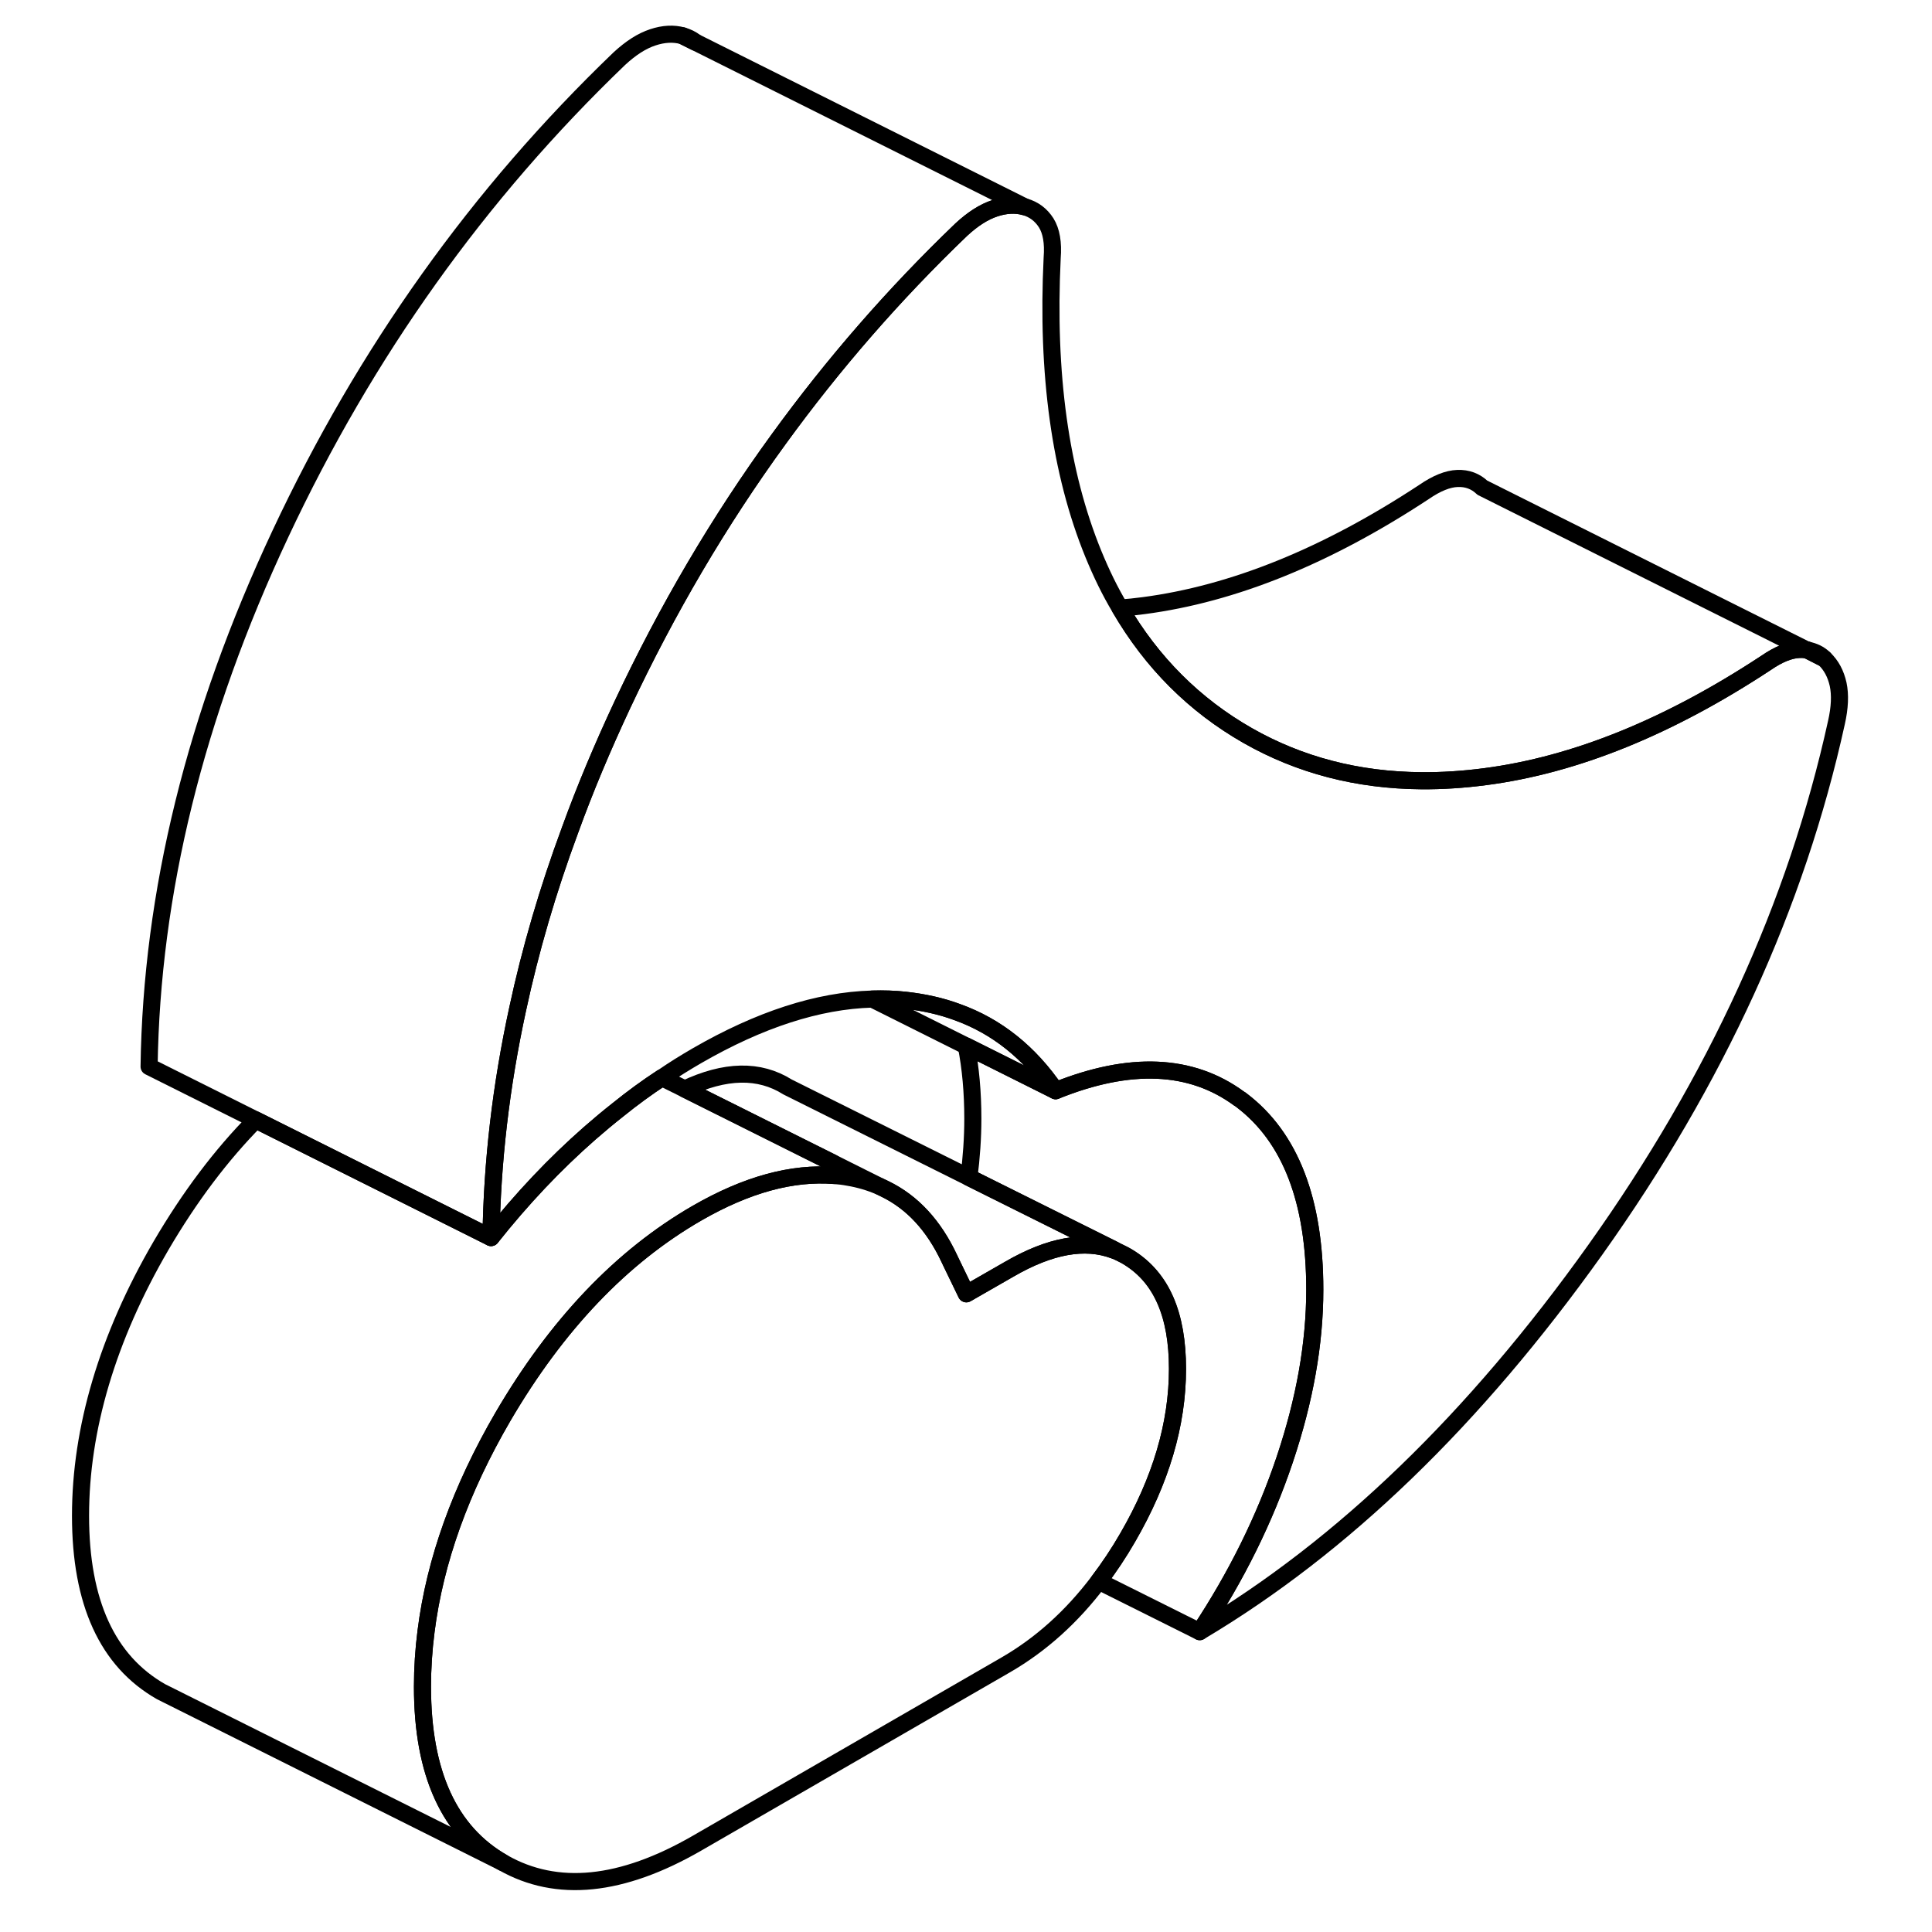 <svg width="24" height="24" viewBox="0 0 108 113" fill="none" xmlns="http://www.w3.org/2000/svg" stroke-width="1px" stroke-linecap="round" stroke-linejoin="round">
    <path d="M103.21 38.024L104.2 38.524C103.92 38.244 103.58 38.094 103.21 38.024Z" stroke="currentColor" stroke-linejoin="round"/>
    <path d="M104.91 42.264C102.57 52.914 97.87 63.184 90.81 73.094C83.75 83.004 76.04 90.454 67.67 95.434C69.81 92.204 71.47 88.854 72.64 85.374C73.81 81.894 74.4 78.584 74.4 75.434C74.4 70.214 72.97 66.524 70.13 64.364C70.08 64.324 70.03 64.284 69.97 64.254C67.16 62.194 63.58 62.044 59.24 63.794C57.72 61.564 55.8 60.024 53.48 59.194C52.54 58.844 51.53 58.624 50.46 58.504C49.82 58.434 49.18 58.414 48.52 58.434H48.51C45.34 58.524 41.93 59.634 38.27 61.744C37.58 62.144 36.9 62.564 36.22 63.034H36.21C35.34 63.604 34.49 64.224 33.65 64.904C33.09 65.344 32.54 65.804 31.99 66.284C29.95 68.074 28.03 70.104 26.22 72.384C26.28 67.974 26.8 63.514 27.78 59.004C28.52 55.554 29.54 52.064 30.84 48.554C31.72 46.124 32.75 43.684 33.9 41.224C36.51 35.664 39.56 30.474 43.06 25.664C46.25 21.274 49.79 17.204 53.72 13.434C54.39 12.814 55.04 12.394 55.68 12.184C56.31 11.974 56.9 11.944 57.43 12.094C57.97 12.244 58.39 12.564 58.69 13.034C58.99 13.514 59.11 14.194 59.04 15.084C58.71 21.874 59.51 27.654 61.45 32.404C61.91 33.524 62.42 34.584 63.01 35.564C64.87 38.754 67.36 41.244 70.48 43.024C73.52 44.754 76.9 45.634 80.63 45.664C81.84 45.674 83.09 45.594 84.38 45.424C89.64 44.734 95.11 42.514 100.79 38.774C101.53 38.264 102.18 38.004 102.75 37.984C102.9 37.984 103.04 37.984 103.17 38.014H103.21L104.2 38.524C104.61 38.914 104.87 39.404 105.01 40.024C105.14 40.634 105.11 41.384 104.91 42.264Z" stroke="currentColor" stroke-linejoin="round"/>
    <path d="M37.43 2.094L38.17 2.464C37.96 2.294 37.71 2.174 37.43 2.094Z" stroke="currentColor" stroke-linejoin="round"/>
    <path d="M103.17 38.014C103.04 37.984 102.9 37.974 102.75 37.984C102.18 38.004 101.53 38.264 100.79 38.774C95.11 42.514 89.64 44.734 84.38 45.424C83.09 45.594 81.84 45.674 80.63 45.664C76.9 45.634 73.52 44.754 70.48 43.024C67.36 41.244 64.87 38.754 63.01 35.564C63.46 35.534 63.92 35.484 64.38 35.424C69.64 34.734 75.11 32.514 80.79 28.774C81.53 28.264 82.18 28.004 82.75 27.984C83.32 27.964 83.8 28.144 84.2 28.524L103.17 38.014Z" stroke="currentColor" stroke-linejoin="round"/>
    <path d="M59.24 63.794L48.52 58.434C49.18 58.414 49.82 58.434 50.46 58.504C51.53 58.624 52.54 58.844 53.48 59.194C55.8 60.024 57.72 61.564 59.24 63.794Z" stroke="currentColor" stroke-linejoin="round"/>
    <path d="M62.68 73.104C62.68 73.104 62.67 73.114 62.66 73.124C60.95 72.484 58.91 72.854 56.53 74.234L54.02 75.674L53.12 73.814L53.02 73.604C52.12 71.684 50.87 70.324 49.27 69.544L48.98 69.404L46.22 68.024L37.55 63.694C39.91 62.574 41.91 62.534 43.56 63.574L54.17 68.864L62.68 73.104Z" stroke="currentColor" stroke-linejoin="round"/>
    <path d="M46.31 68.754C43.84 68.554 41.17 69.284 38.27 70.954C33.85 73.504 30.07 77.474 26.92 82.854C24.44 87.114 22.94 91.294 22.42 95.404C22.28 96.494 22.21 97.574 22.21 98.654C22.21 103.724 23.78 107.154 26.92 108.944L7.72 99.344L6.92 98.944C3.78 97.154 2.21 93.724 2.21 88.654C2.21 83.584 3.78 78.244 6.92 72.854C8.59 70.004 10.43 67.554 12.46 65.504L26.22 72.384C28.03 70.104 29.95 68.074 31.99 66.284C32.54 65.804 33.09 65.344 33.65 64.904C34.49 64.224 35.34 63.604 36.21 63.034H36.22L37.55 63.694L46.22 68.024C46.26 68.264 46.29 68.504 46.31 68.754Z" stroke="currentColor" stroke-linejoin="round"/>
    <path d="M66.37 80.064C66.37 83.294 65.4 86.574 63.46 89.924C62.93 90.844 62.36 91.694 61.76 92.484C60.18 94.574 58.37 96.194 56.33 97.374L38.27 107.804C33.85 110.354 30.07 110.734 26.92 108.944C23.78 107.154 22.21 103.724 22.21 98.654C22.21 97.574 22.28 96.494 22.42 95.404C22.94 91.294 24.44 87.114 26.92 82.854C30.07 77.474 33.85 73.504 38.27 70.954C41.17 69.284 43.84 68.554 46.31 68.754C46.58 68.774 46.84 68.804 47.1 68.854C47.77 68.964 48.4 69.154 48.98 69.404L49.27 69.544C50.87 70.324 52.12 71.684 53.02 73.604L53.12 73.814L54.02 75.674L56.53 74.234C58.91 72.854 60.95 72.484 62.66 73.124C62.76 73.164 62.86 73.204 62.95 73.244L63.27 73.404C63.37 73.454 63.46 73.514 63.56 73.574C65.43 74.754 66.37 76.924 66.37 80.064Z" stroke="currentColor" stroke-linejoin="round"/>
    <path d="M57.43 12.094C56.9 11.944 56.31 11.974 55.68 12.184C55.04 12.394 54.39 12.814 53.72 13.434C49.79 17.204 46.25 21.274 43.06 25.664C39.56 30.474 36.51 35.664 33.9 41.224C32.75 43.684 31.72 46.124 30.84 48.554C29.54 52.064 28.52 55.554 27.78 59.004C26.8 63.514 26.28 67.974 26.22 72.384L6.22 62.384C6.36 52.244 8.91 41.864 13.9 31.224C18.88 20.594 25.49 11.334 33.72 3.434C34.39 2.814 35.04 2.394 35.68 2.184C36.31 1.974 36.9 1.944 37.43 2.094L38.17 2.464L57.43 12.094Z" stroke="currentColor" stroke-linejoin="round"/>
    <path d="M74.4 75.434C74.4 78.584 73.81 81.894 72.64 85.374C71.47 88.854 69.81 92.204 67.67 95.434L61.76 92.484C62.36 91.694 62.93 90.844 63.46 89.924C65.4 86.574 66.37 83.294 66.37 80.064C66.37 76.834 65.43 74.754 63.56 73.574C63.46 73.514 63.37 73.454 63.27 73.404L62.95 73.244L62.68 73.104L54.17 68.864C54.32 67.704 54.4 66.554 54.4 65.434C54.4 63.884 54.27 62.464 54.02 61.184L59.24 63.794C63.58 62.044 67.16 62.194 69.97 64.254C70.03 64.284 70.08 64.324 70.13 64.364C72.97 66.524 74.4 70.214 74.4 75.434Z" stroke="currentColor" stroke-linejoin="round"/>
</svg>